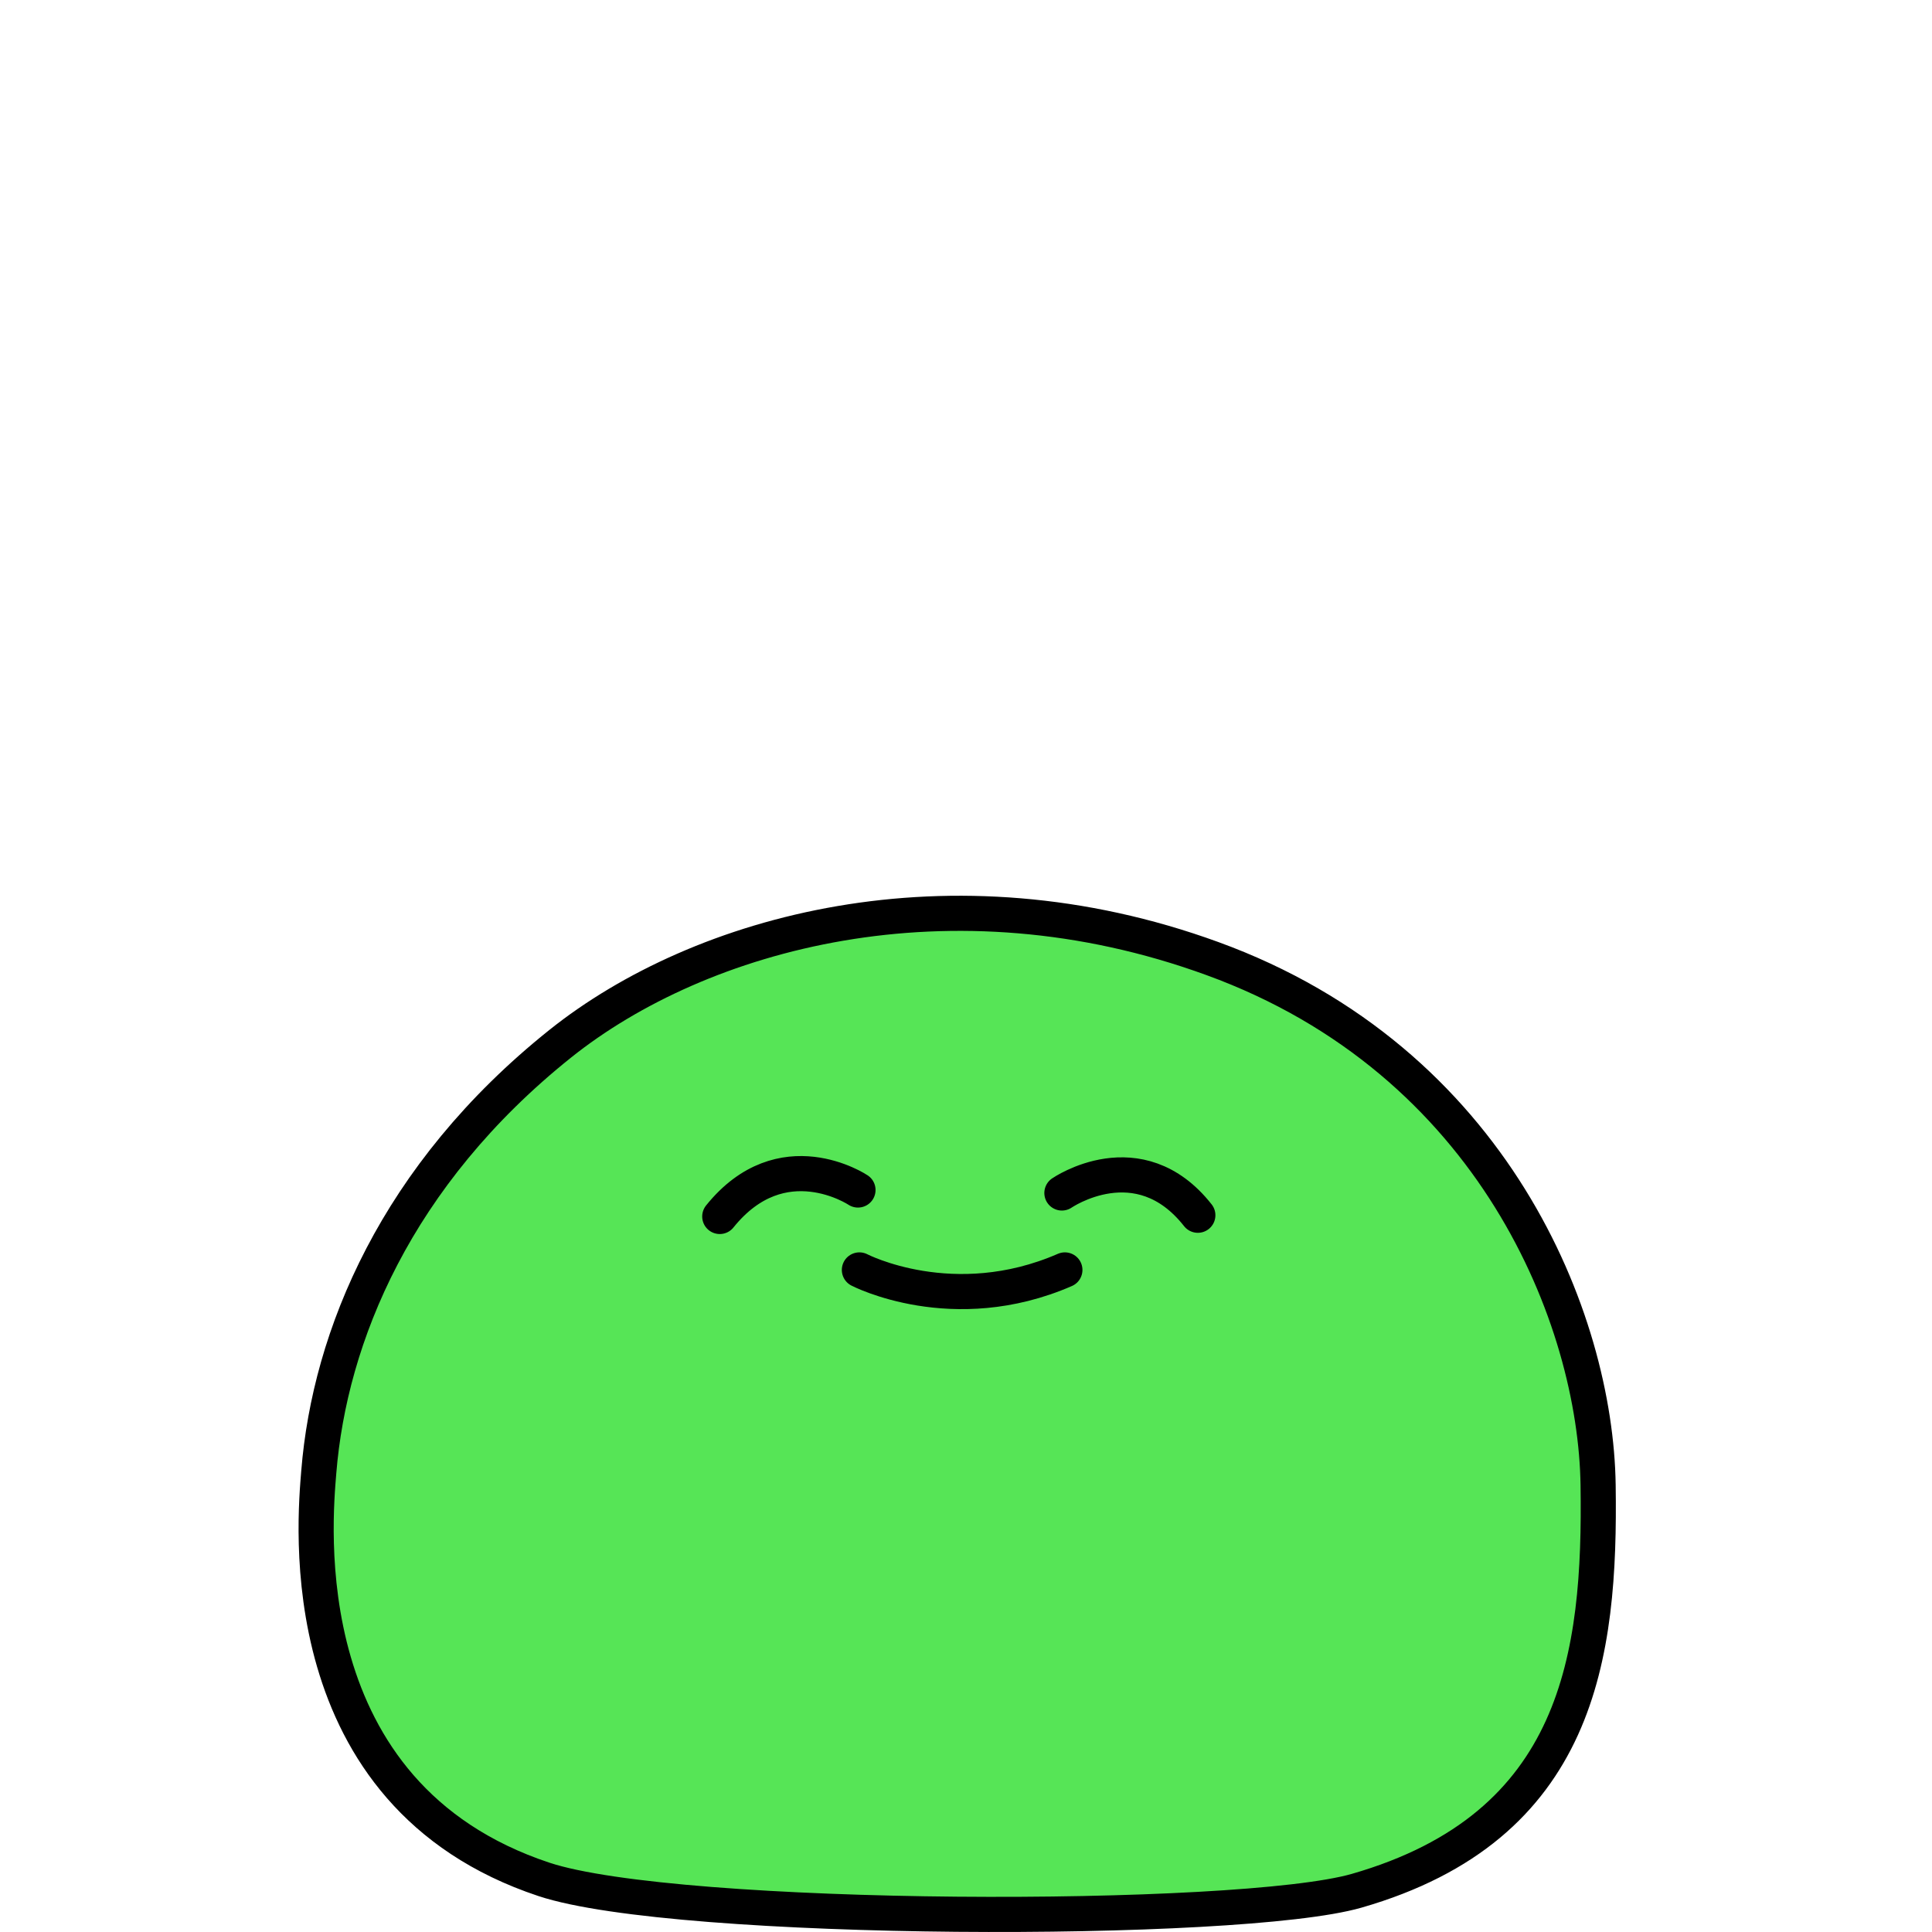 <svg xmlns="http://www.w3.org/2000/svg" width="110" height="110" fill="none" viewBox="0 0 110 110">
    <path fill="#56E556" stroke="#000" stroke-miterlimit="10" stroke-width="2" d="M18.15 83.807c-.22 2.754-1.75 18.358 12.82 23.197 7.59 2.514 39.6 2.564 46.27.649 12.7-3.652 13.89-13.4 13.75-23.087-.13-9.439-5.94-24.165-21.97-29.992-14.92-5.437-29.15-1.516-37.12 4.85-9.36 7.482-13.13 16.69-13.75 24.383z"/>
    <path stroke="#000" stroke-linecap="round" stroke-miterlimit="10" stroke-width="2" d="M60.46 67.924s4.37-3.013 7.74 1.267M48.85 67.754s-4.33-2.893-7.87 1.507M48.93 72.304s5.33 2.773 11.7 0"/>
</svg>
